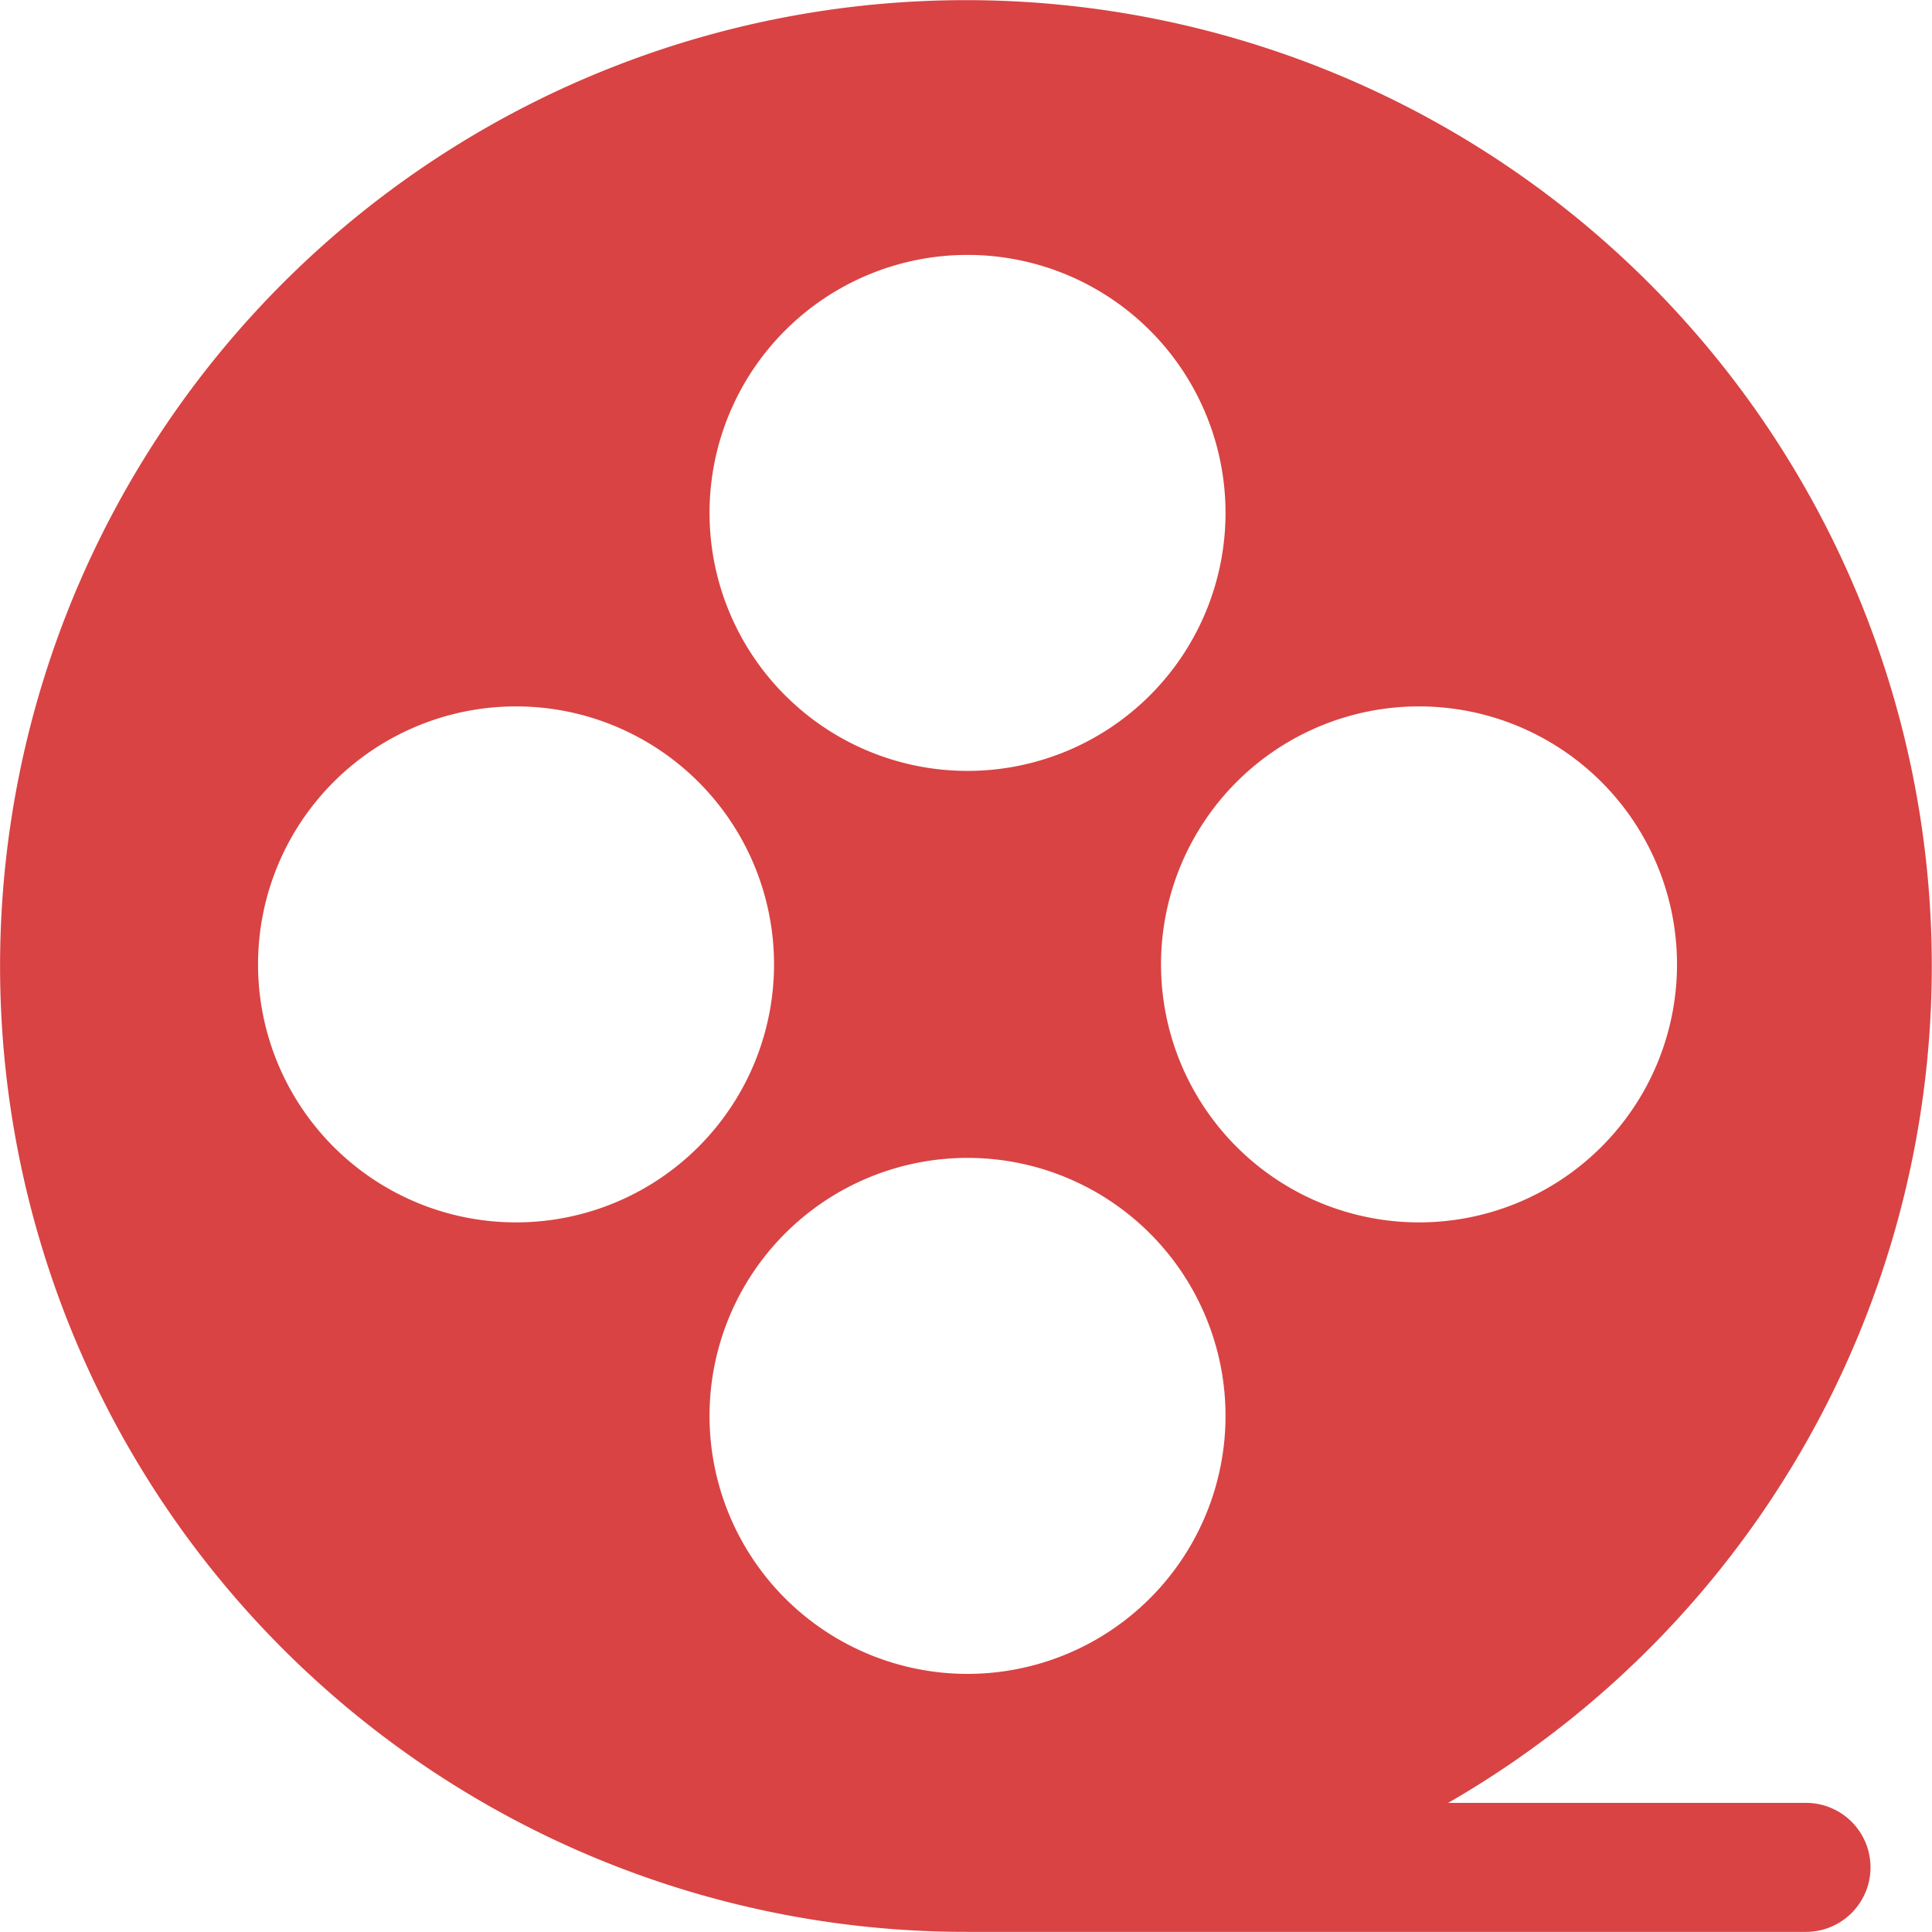 <svg xmlns="http://www.w3.org/2000/svg" viewBox="0 0 122.093 122.089"><g transform="translate(-4.073, -4.271) scale(4.076)" class="css-11tut30" fill="#d94343"><title xmlns="http://www.w3.org/2000/svg">video</title><path xmlns="http://www.w3.org/2000/svg" d="M29,29H23.452A14.975,14.975,0,1,0,16,31H29a1,1,0,0,0,0-2ZM16,5a4,4,0,1,1-4,4A4,4,0,0,1,16,5ZM9,20a4,4,0,1,1,4-4A4,4,0,0,1,9,20Zm7,7a4,4,0,1,1,4-4A4,4,0,0,1,16,27Zm3-11a4,4,0,1,1,4,4A4,4,0,0,1,19,16Z"/></g></svg>